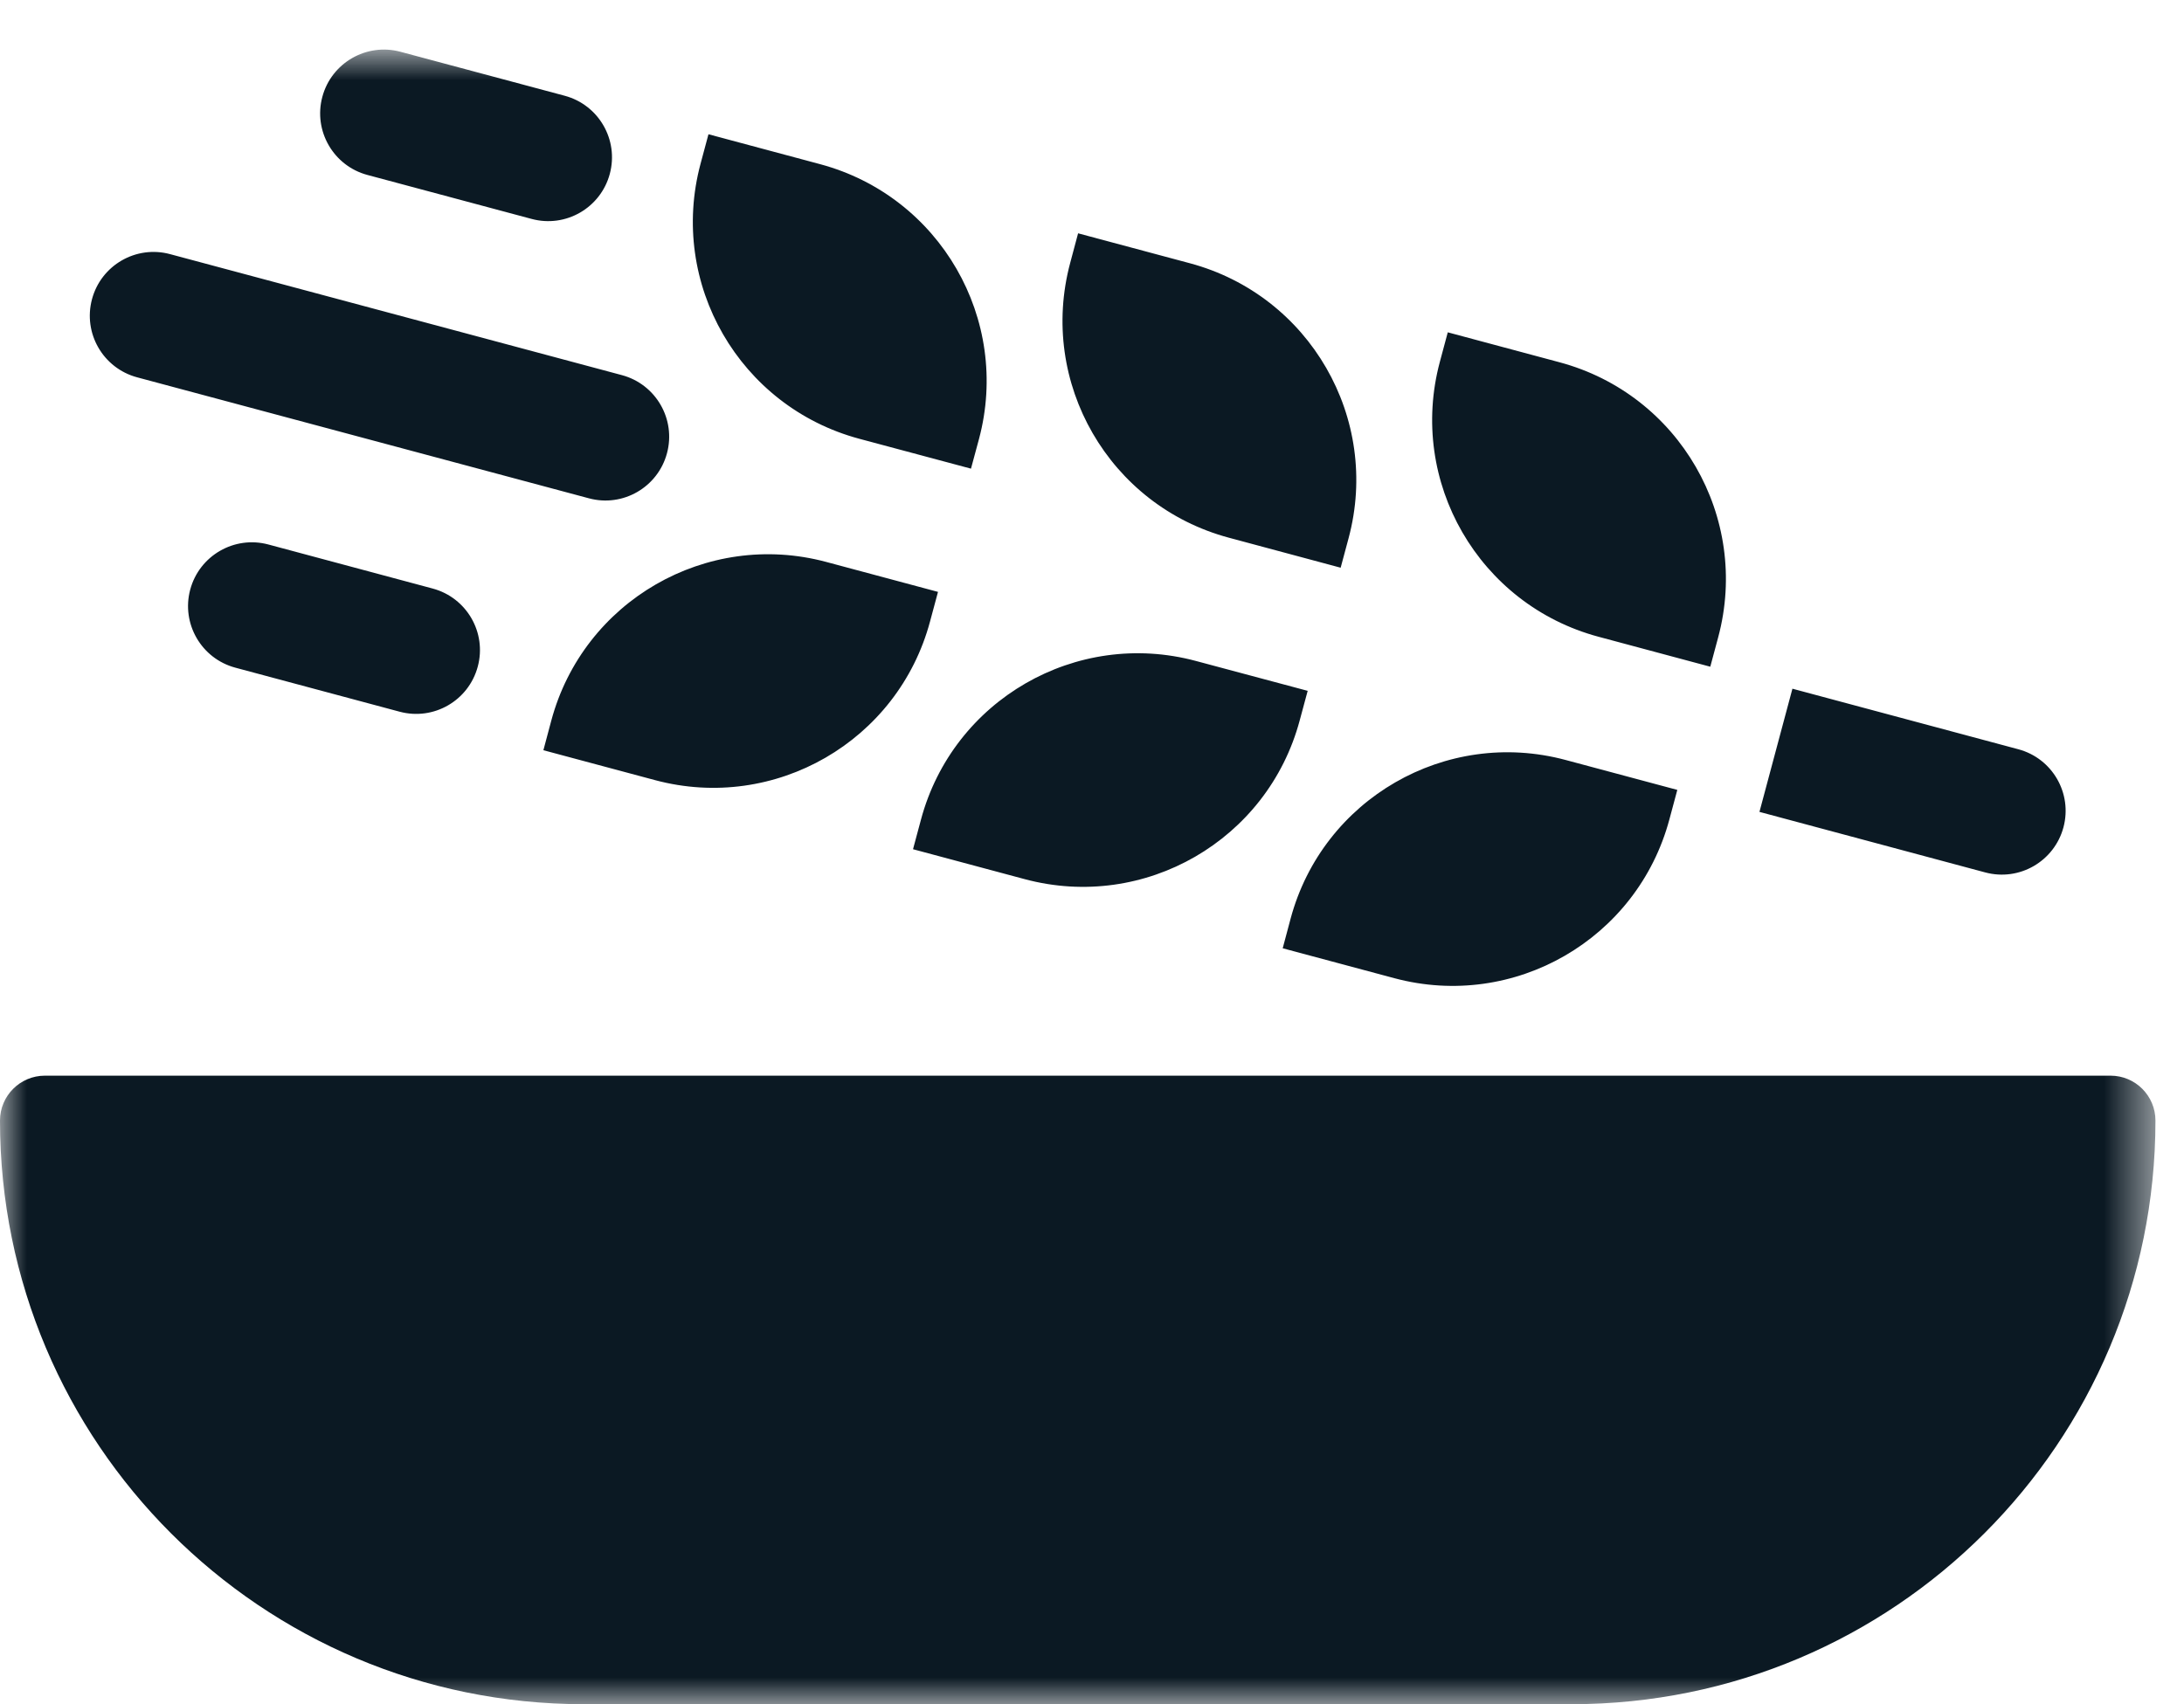 <svg width="41" height="32" viewBox="0 0 41 32" fill="none" xmlns="http://www.w3.org/2000/svg">
<mask id="mask0" mask-type="alpha" maskUnits="userSpaceOnUse" x="0" y="0" width="41" height="32">
<path fill-rule="evenodd" clip-rule="evenodd" d="M0 0.931H40.464V32H0V0.931Z" fill="white"/>
</mask>
<g mask="url(#mask0)">
<path fill-rule="evenodd" clip-rule="evenodd" d="M29.505 32H10.959C4.906 32 0 27.094 0 21.041C0 20.576 0.378 20.198 0.843 20.198H39.621C40.087 20.198 40.464 20.576 40.464 21.041C40.464 27.094 35.557 32 29.505 32ZM8.969 12.517C8.798 13.156 8.142 13.535 7.503 13.364L4.418 12.537C3.779 12.366 3.4 11.709 3.571 11.071C3.743 10.432 4.399 10.053 5.038 10.224L8.122 11.051C8.761 11.222 9.141 11.878 8.969 12.517ZM1.727 5.618C1.898 4.979 2.555 4.6 3.193 4.772L11.675 7.044C12.313 7.215 12.693 7.872 12.521 8.511C12.35 9.149 11.694 9.529 11.056 9.357L2.574 7.085C1.934 6.913 1.556 6.257 1.727 5.618ZM6.051 1.819C6.222 1.18 6.879 0.801 7.517 0.972L10.601 1.798C11.24 1.969 11.619 2.626 11.448 3.264C11.277 3.903 10.62 4.283 9.981 4.111L6.897 3.285C6.259 3.114 5.88 2.457 6.051 1.819ZM13.151 3.076L13.3 2.521L15.397 3.083C17.645 3.686 18.98 5.997 18.378 8.245L18.228 8.8L16.132 8.239C13.884 7.636 12.549 5.325 13.151 3.076ZM12.298 14.649L10.201 14.087L10.349 13.532C10.952 11.284 13.264 9.949 15.512 10.552L17.609 11.114L17.46 11.668C16.858 13.917 14.547 15.251 12.298 14.649ZM22.451 12.411L24.549 12.972L24.399 13.528C23.797 15.776 21.486 17.111 19.237 16.508L17.14 15.946L17.289 15.391C17.891 13.143 20.203 11.808 22.451 12.411ZM20.091 4.935L20.239 4.381L22.337 4.943C24.585 5.545 25.92 7.856 25.317 10.105L25.168 10.66L23.071 10.097C20.823 9.495 19.488 7.184 20.091 4.935ZM29.39 14.27L31.488 14.832L31.339 15.387C30.736 17.636 28.426 18.97 26.177 18.368L24.08 17.806L24.228 17.251C24.831 15.002 27.142 13.668 29.39 14.27ZM27.03 6.795L27.179 6.24L29.275 6.802C31.524 7.404 32.858 9.716 32.256 11.964L32.107 12.519L30.011 11.957C27.762 11.355 26.428 9.043 27.03 6.795ZM33.649 12.932L37.89 14.069C38.529 14.24 38.908 14.896 38.737 15.535C38.565 16.174 37.909 16.553 37.27 16.382L33.03 15.245L33.649 12.932Z" fill="#0B1923"/>
</g>
</svg>
